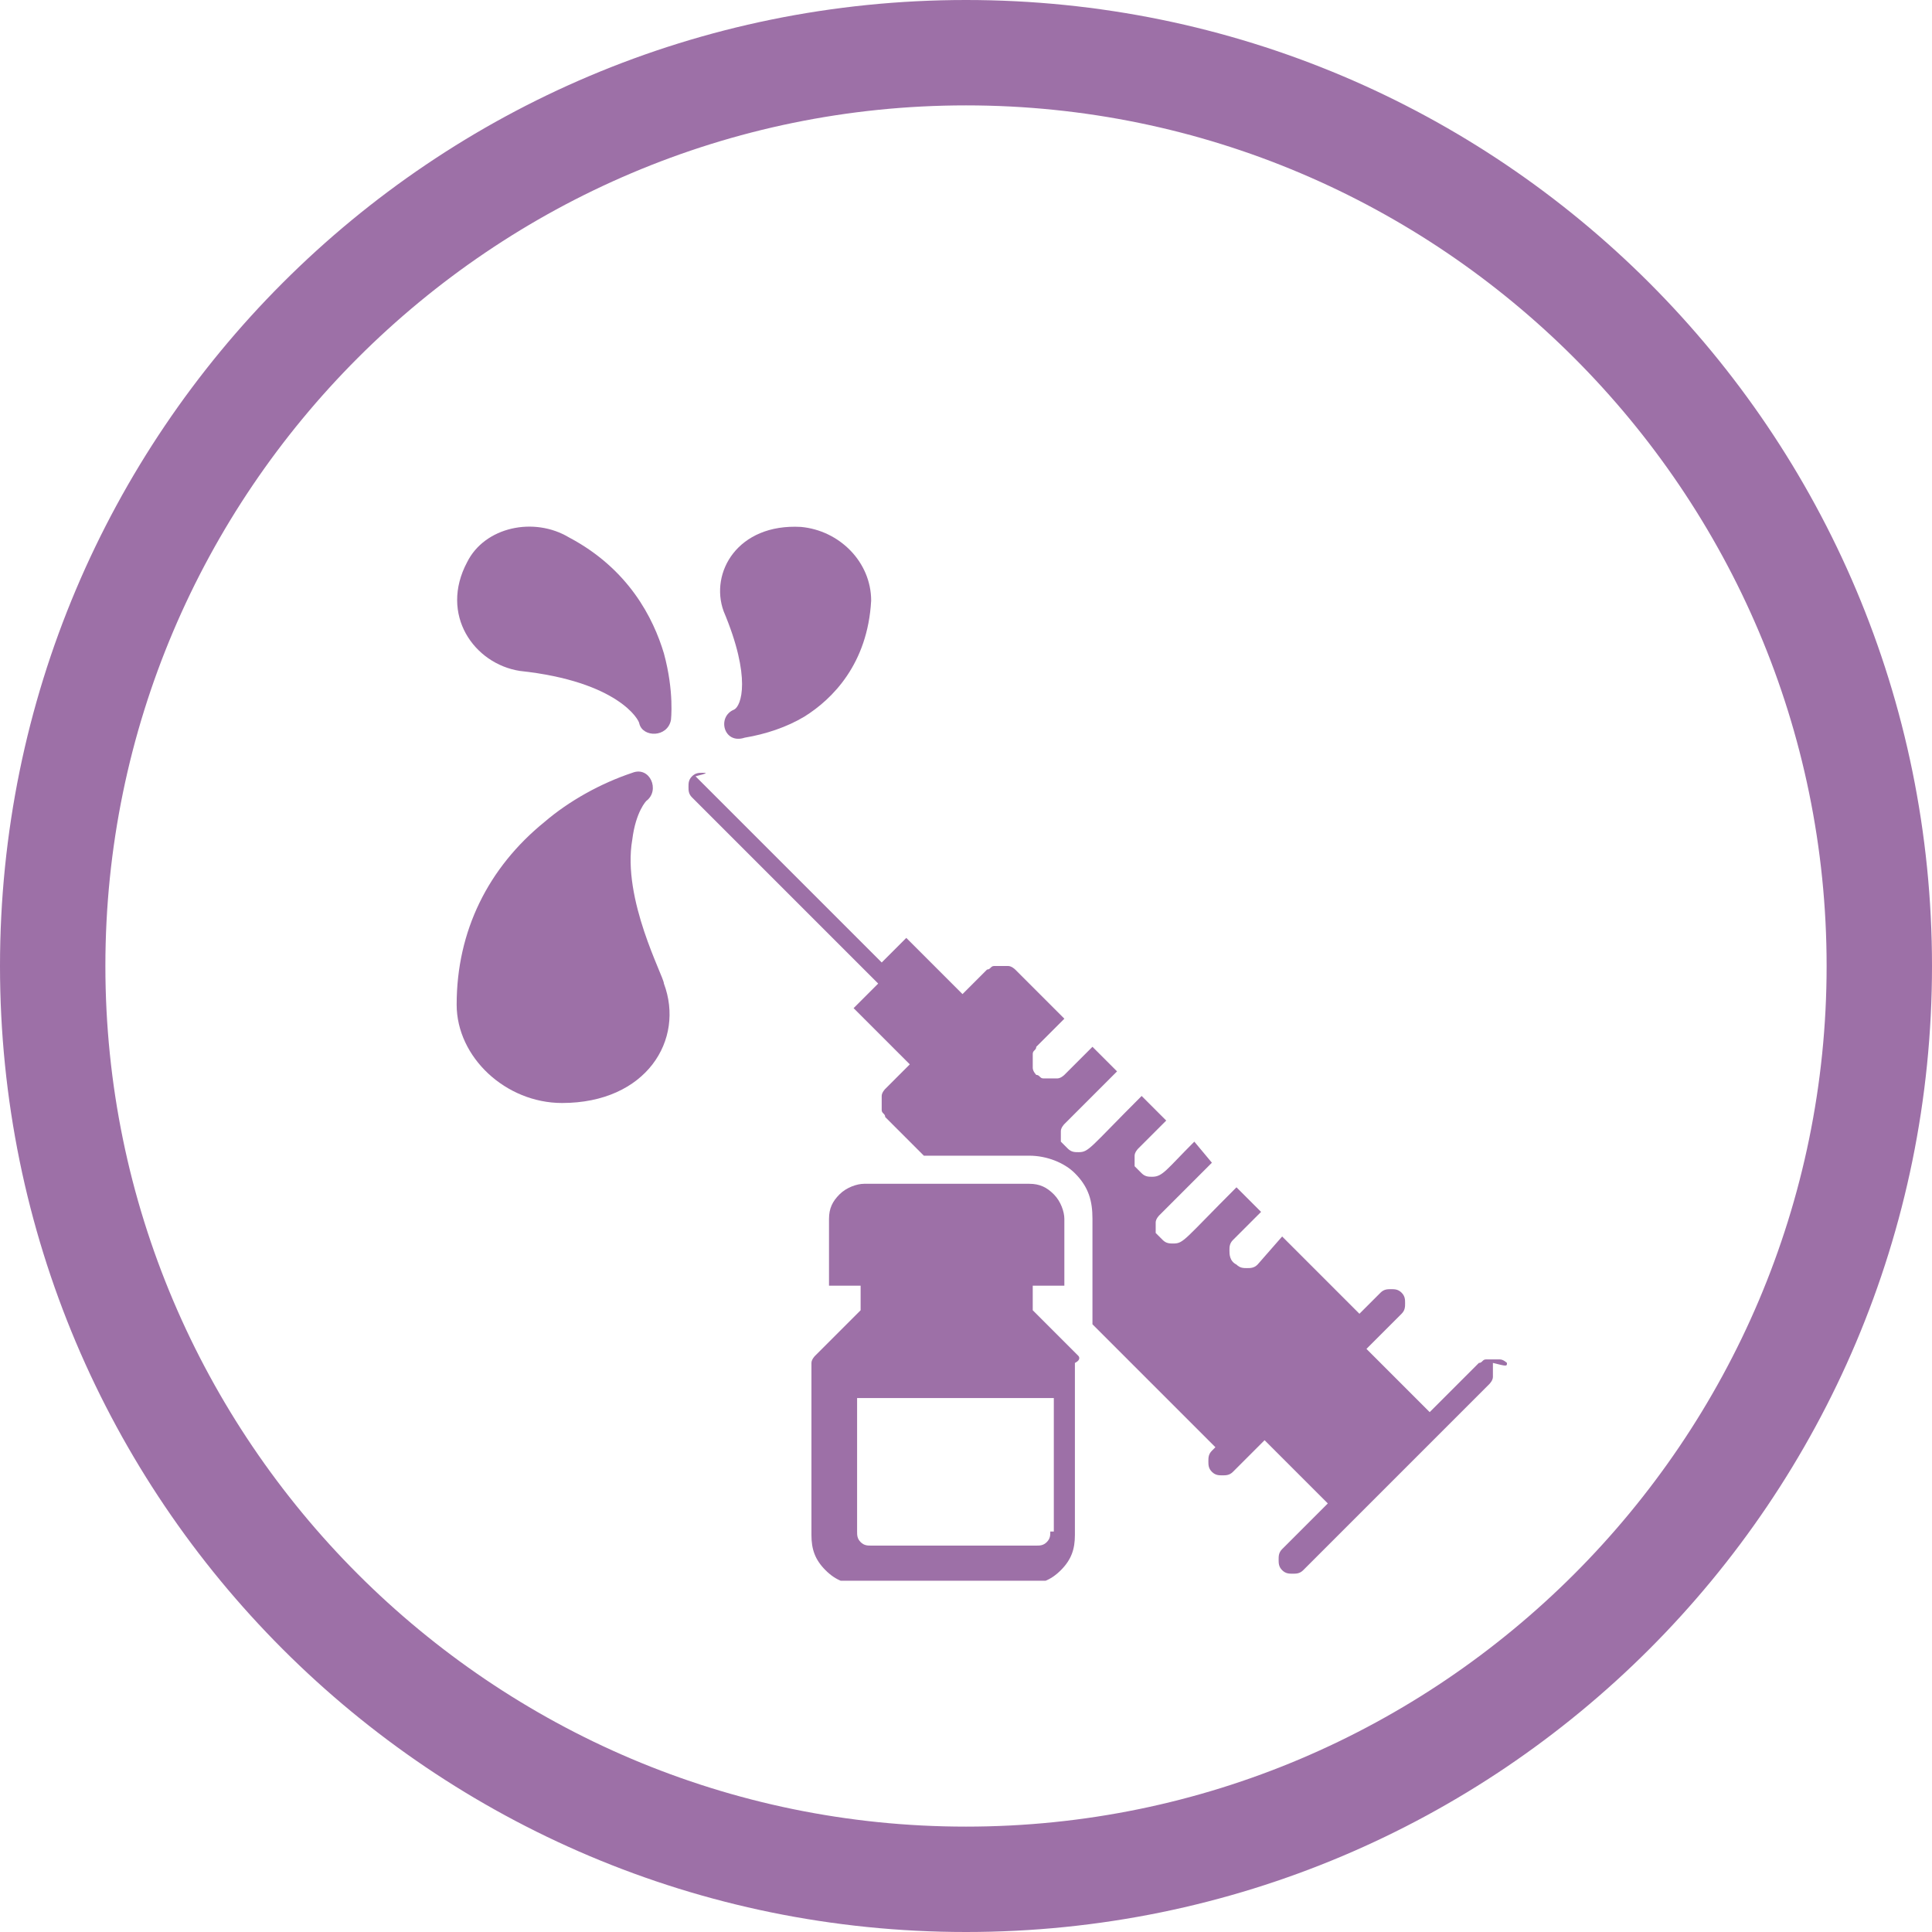 <?xml version="1.0" encoding="utf-8"?>
<!-- Generator: Adobe Illustrator 23.1.0, SVG Export Plug-In . SVG Version: 6.00 Build 0)  -->
<svg version="1.1" id="Слой_1" xmlns="http://www.w3.org/2000/svg" xmlns:xlink="http://www.w3.org/1999/xlink" x="0px" y="0px"
	 viewBox="0 0 55 55" style="enable-background:new 0 0 55 55;" xml:space="preserve">
<style type="text/css">
	.st0{fill:#9D70A7;}
	.st1{clip-path:url(#SVGID_2_);}
</style>
<g>
	<path class="st0" d="M27.5,55C12.3,55,0,42.7,0,27.5C0,12.3,12.3,0,27.5,0C42.7,0,55,12.3,55,27.5C55,42.7,42.7,55,27.5,55z
		 M27.5,3C14,3,3,14,3,27.5C3,41,14,52,27.5,52C41,52,52,41,52,27.5C52,14,41,3,27.5,3z"/>
</g>
<g>
	<defs>
		<rect id="SVGID_1_" x="13" y="15" width="30" height="30"/>
	</defs>
	<clipPath id="SVGID_2_">
		<use xlink:href="#SVGID_1_"  style="overflow:visible;"/>
	</clipPath>
	<g class="st1">
		<path class="st0" d="M42.9,38.8c0,0-0.1-0.1-0.2-0.1c-0.1,0-0.1,0-0.2,0c-0.1,0-0.1,0-0.2,0c-0.1,0-0.1,0.1-0.2,0.1l-1.4,1.4
			c-0.3-0.3-0.9-0.9-1.8-1.8l1-1c0.1-0.1,0.1-0.2,0.1-0.3c0-0.1,0-0.2-0.1-0.3c-0.1-0.1-0.2-0.1-0.3-0.1c-0.1,0-0.2,0-0.3,0.1
			l-0.6,0.6l-2.2-2.2L35.8,36c-0.1,0.1-0.2,0.1-0.3,0.1c-0.1,0-0.2,0-0.3-0.1C35,35.9,35,35.7,35,35.6c0-0.1,0-0.2,0.1-0.3l0.8-0.8
			l-0.7-0.7c-1.5,1.5-1.5,1.6-1.8,1.6c-0.1,0-0.2,0-0.3-0.1c-0.1-0.1-0.1-0.1-0.2-0.2c0-0.1,0-0.2,0-0.3c0-0.1,0.1-0.2,0.1-0.2
			l1.5-1.5L34,32.5c-0.8,0.8-0.9,1-1.2,1c-0.1,0-0.2,0-0.3-0.1c-0.1-0.1-0.1-0.1-0.2-0.2c0-0.1,0-0.2,0-0.3c0-0.1,0.1-0.2,0.1-0.2
			l0.8-0.8l-0.7-0.7c-1.5,1.5-1.5,1.6-1.8,1.6c-0.1,0-0.2,0-0.3-0.1c-0.1-0.1-0.1-0.1-0.2-0.2c0-0.1,0-0.2,0-0.3
			c0-0.1,0.1-0.2,0.1-0.2l1.5-1.5l-0.7-0.7l-0.8,0.8c0,0-0.1,0.1-0.2,0.1c-0.1,0-0.1,0-0.2,0c-0.1,0-0.1,0-0.2,0
			c-0.1,0-0.1-0.1-0.2-0.1c0,0-0.1-0.1-0.1-0.2c0-0.1,0-0.1,0-0.2c0-0.1,0-0.1,0-0.2c0-0.1,0.1-0.1,0.1-0.2l0.8-0.8l-1.4-1.4
			c0,0-0.1-0.1-0.2-0.1c-0.1,0-0.1,0-0.2,0c-0.1,0-0.1,0-0.2,0c-0.1,0-0.1,0.1-0.2,0.1l-0.7,0.7c-1-1-1.4-1.4-1.6-1.6l-0.7,0.7
			c0,0-1.3-1.3-5.3-5.3C20.2,22,20.1,22,20,22c-0.1,0-0.2,0-0.3,0.1c-0.1,0.1-0.1,0.2-0.1,0.3c0,0.1,0,0.2,0.1,0.3
			c4.1,4.1,5.3,5.3,5.3,5.3l-0.7,0.7l1.6,1.6l-0.7,0.7c0,0-0.1,0.1-0.1,0.2c0,0.1,0,0.1,0,0.2c0,0.1,0,0.1,0,0.2
			c0,0.1,0.1,0.1,0.1,0.2l1.1,1.1h3c0.5,0,1,0.2,1.3,0.5c0.4,0.4,0.5,0.8,0.5,1.3v3l3.5,3.5l-0.1,0.1c-0.1,0.1-0.1,0.2-0.1,0.3
			c0,0.1,0,0.2,0.1,0.3c0.1,0.1,0.2,0.1,0.3,0.1c0.1,0,0.2,0,0.3-0.1l0.9-0.9l1.8,1.8l-1.3,1.3c-0.1,0.1-0.1,0.2-0.1,0.3
			c0,0.1,0,0.2,0.1,0.3c0.1,0.1,0.2,0.1,0.3,0.1c0.1,0,0.2,0,0.3-0.1l5.3-5.3c0,0,0.1-0.1,0.1-0.2c0-0.1,0-0.1,0-0.2
			c0-0.1,0-0.1,0-0.2C42.9,38.9,42.9,38.9,42.9,38.8z"/>
		<path class="st0" d="M16,31.4c-1.6,0-3-1.3-3-2.8c0-2.1,0.9-3.9,2.5-5.2c0.7-0.6,1.6-1.1,2.5-1.4c0.5-0.2,0.8,0.5,0.4,0.8
			c0,0-0.3,0.3-0.4,1.1c-0.3,1.7,0.9,3.9,0.9,4.1C19.5,29.6,18.4,31.4,16,31.4z"/>
		<path class="st0" d="M18.2,20.6c0-0.1-0.6-1.2-3.4-1.5c-1.3-0.2-2.3-1.6-1.5-3.1c0.5-1,1.9-1.3,2.9-0.7c1.7,0.9,2.4,2.3,2.7,3.3
			c0.3,1.1,0.2,1.9,0.2,1.9C19,21,18.3,21,18.2,20.6z"/>
		<path class="st0" d="M20.9,20.2c0.2-0.1,0.5-0.9-0.3-2.8c-0.4-1.1,0.4-2.5,2.2-2.4c1.1,0.1,2,1,2,2.1c-0.1,1.8-1.1,2.8-1.9,3.3
			c-0.5,0.3-1.1,0.5-1.7,0.6C20.6,21.2,20.4,20.4,20.9,20.2z"/>
		<path class="st0" d="M30.7,38.6l-1.3-1.3v-0.7h0.9v-1.9c0-0.2-0.1-0.5-0.3-0.7c-0.2-0.2-0.4-0.3-0.7-0.3h-4.7
			c-0.2,0-0.5,0.1-0.7,0.3c-0.2,0.2-0.3,0.4-0.3,0.7v1.9h0.9v0.7l-1.3,1.3c0,0-0.1,0.1-0.1,0.2c0,0.1,0,0.1,0,0.2v4.7
			c0,0.4,0.1,0.7,0.4,1s0.6,0.4,1,0.4h4.7c0.4,0,0.7-0.1,1-0.4s0.4-0.6,0.4-1v-4.7c0-0.1,0-0.1,0-0.2C30.8,38.7,30.7,38.6,30.7,38.6
			z M29.9,43.6c0,0.1,0,0.2-0.1,0.3c-0.1,0.1-0.2,0.1-0.3,0.1h-4.7c-0.1,0-0.2,0-0.3-0.1c-0.1-0.1-0.1-0.2-0.1-0.3v-3.8h5.6V43.6z"
			/>
	</g>
</g>
</svg>

